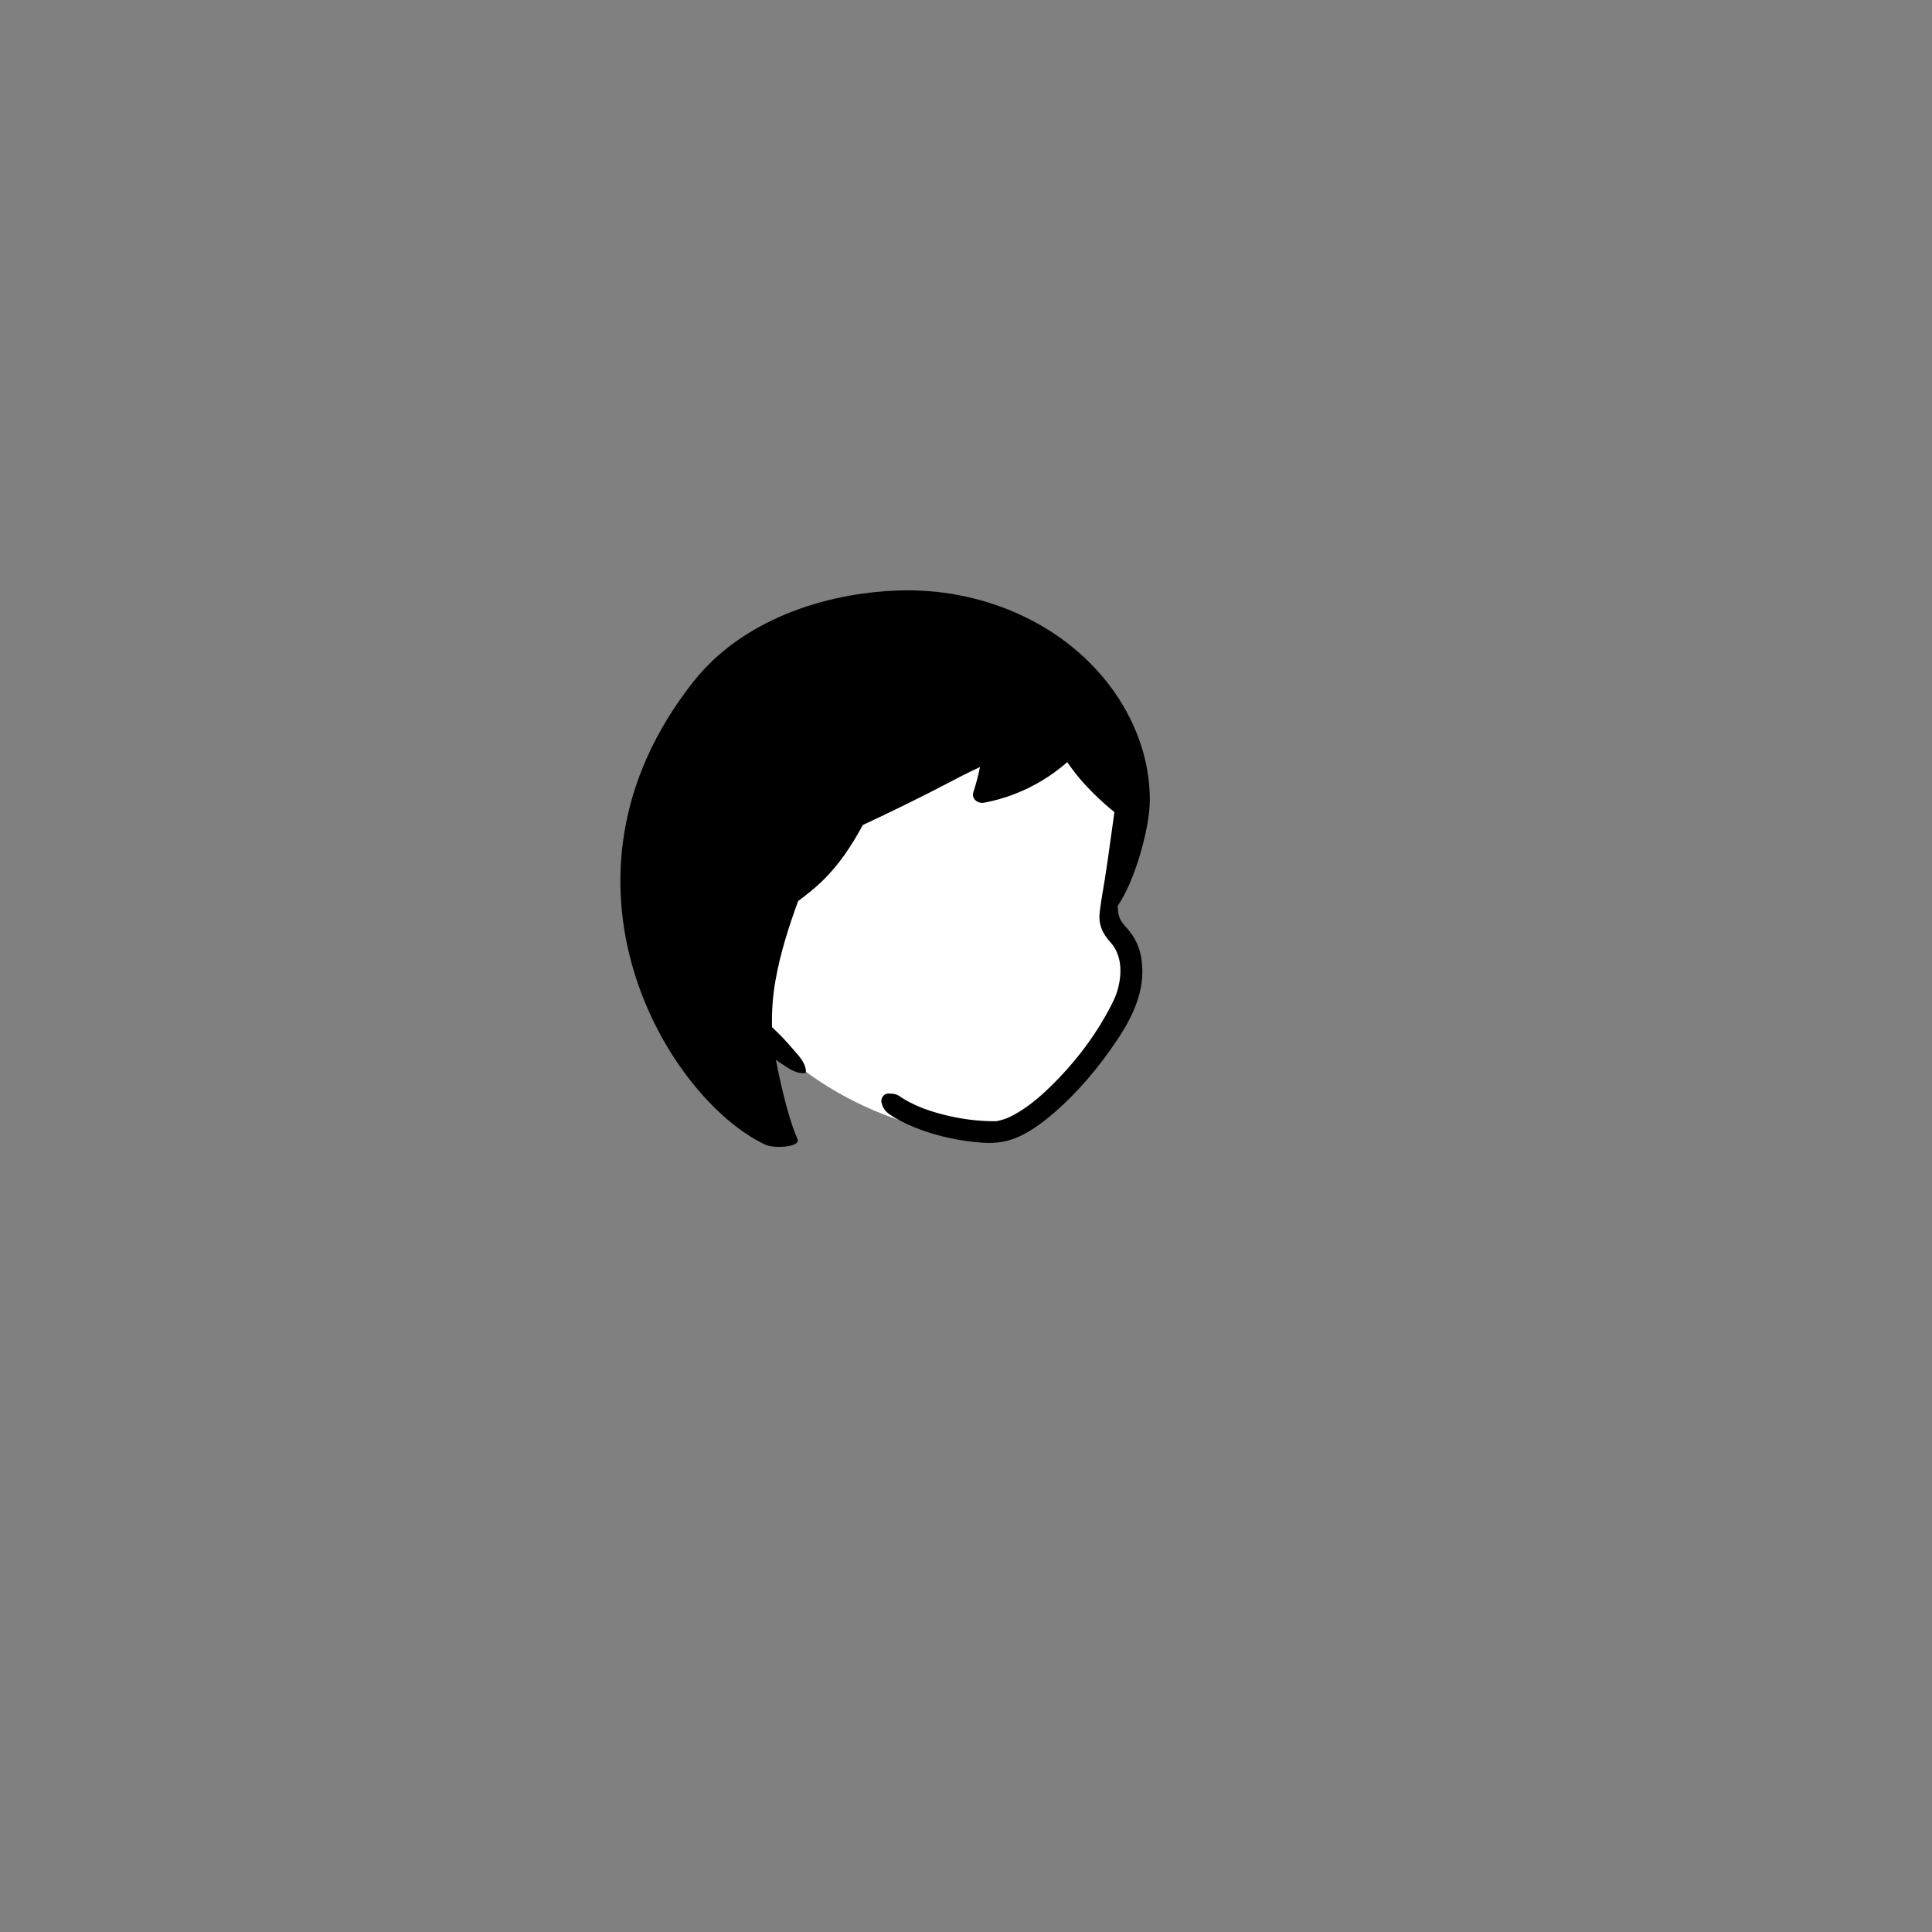 <svg width="900" height="900" viewBox="0 0 900 900" fill="none" xmlns="http://www.w3.org/2000/svg">
<rect x="0" y="0" width="900" height="900" fill="#808080" stroke="none"/>
<path fill-rule="evenodd" clip-rule="evenodd" d="M398.871 289.089C485.428 284.832 491.473 309.99 503.359 326.028C509.257 333.988 524.486 345.775 527.013 372.996C528.767 391.891 517.603 413.67 517.603 430.554C517.603 439.173 528.155 457.676 523.243 470.237C512.309 498.196 489.157 529.225 459.656 529.225C430.155 529.225 375.697 512.965 343.099 466.291C332.422 451.003 312.315 293.346 398.871 289.089Z" fill="white"/>
<path fill-rule="evenodd" clip-rule="evenodd" d="M524.856 432.24C522.965 430.156 521.498 428.443 521.007 425.576C520.801 424.382 520.71 423.155 520.67 421.921C528.259 411.311 535.637 386.248 535.637 372.541C535.637 353.201 528.505 334.594 516.798 319.204C493.978 289.228 455.991 273.86 418.814 275.066C383.214 276.213 345.348 289.336 323.14 317.388C249.459 410.458 311.299 512.117 356.591 533.267C360.534 535.108 373.267 534.469 371.493 530.537C366.397 519.242 362.382 498.438 361.445 493.755C362.896 494.732 364.357 495.686 365.825 496.674C368.423 498.415 371.907 500.408 375.173 499.831C375.328 499.803 375.425 499.638 375.43 499.495C375.579 496.428 373.386 493.275 371.456 491.088C368.778 488.05 366.231 484.938 363.347 482.088C362.119 480.872 360.874 479.667 359.629 478.462C359.469 471.232 359.955 463.969 361.251 456.699C363.495 444.096 367.367 431.818 371.816 419.734C375.533 416.992 379.142 414.109 382.483 410.956C390.529 403.367 396.668 394.082 401.934 384.316C401.996 384.287 402.065 384.253 402.128 384.225C412.333 379.479 422.452 374.551 432.491 369.469C437.671 366.847 442.816 364.163 447.962 361.48C450.76 360.017 453.644 358.686 456.505 357.31C455.734 361.262 454.694 365.157 453.432 368.989C452.393 372.136 455.568 374.459 458.378 373.94C467.943 372.17 477.189 368.612 485.509 363.575C489.632 361.08 493.555 358.196 497.193 355.032C500.831 360.451 505.251 365.534 509.711 369.908C512.72 372.861 515.867 375.67 519.134 378.332C517.654 388.514 516.387 398.718 514.782 408.878C513.943 414.189 512.932 419.499 512.298 424.839C511.607 430.658 513.531 434.804 517.363 439.058C522.72 445.004 522.714 453.603 520.664 460.988C520.413 461.901 520.099 462.792 519.773 463.677C519.705 463.86 519.505 464.357 519.43 464.551C519.43 464.557 519.43 464.563 519.425 464.574C519.425 464.579 519.419 464.586 519.419 464.591C519.413 464.591 519.413 464.596 519.408 464.603V464.614V464.619L519.402 464.625C519.162 465.185 518.905 465.733 518.648 466.281C517.477 468.754 516.17 471.17 514.811 473.546C508.129 485.275 499.689 496.005 490.072 505.473C485.595 509.882 480.941 513.983 475.681 517.341C474.573 518.043 473.443 518.722 472.283 519.344C471.661 519.681 471.021 519.996 470.382 520.315C469.445 520.778 469.833 520.595 469.262 520.824C468.229 521.23 467.172 521.583 466.093 521.863C465.516 522.011 464.934 522.138 464.345 522.245C464.34 522.245 464.328 522.251 464.311 522.251C464.305 522.251 464.3 522.257 464.294 522.251C464.288 522.257 464.277 522.257 464.265 522.257C464.048 522.274 463.66 522.308 463.586 522.308C455.385 522.337 447.253 521.235 439.316 519.197C435.015 518.089 430.721 516.746 426.678 514.902C424.622 513.96 422.612 512.915 420.687 511.732C419.825 511.202 419.008 510.561 418.101 510.099C416.741 509.402 415.411 509.477 413.943 509.414C411.705 509.322 410.117 511.664 410.665 513.72C411.333 516.226 412.384 517.706 414.543 519.197C416.267 520.384 418.095 521.435 419.956 522.388C424.011 524.473 428.3 526.169 432.64 527.556C440.766 530.149 449.321 531.742 457.83 532.325C464.026 532.748 469.394 531.919 475.036 529.31C480.992 526.551 486.331 522.434 491.271 518.162C502.333 508.603 511.955 497.004 520.116 484.903C527.785 473.528 533.736 461.141 531.777 447.019C530.995 441.354 528.687 436.478 524.856 432.24Z" fill="black"/>
</svg>
